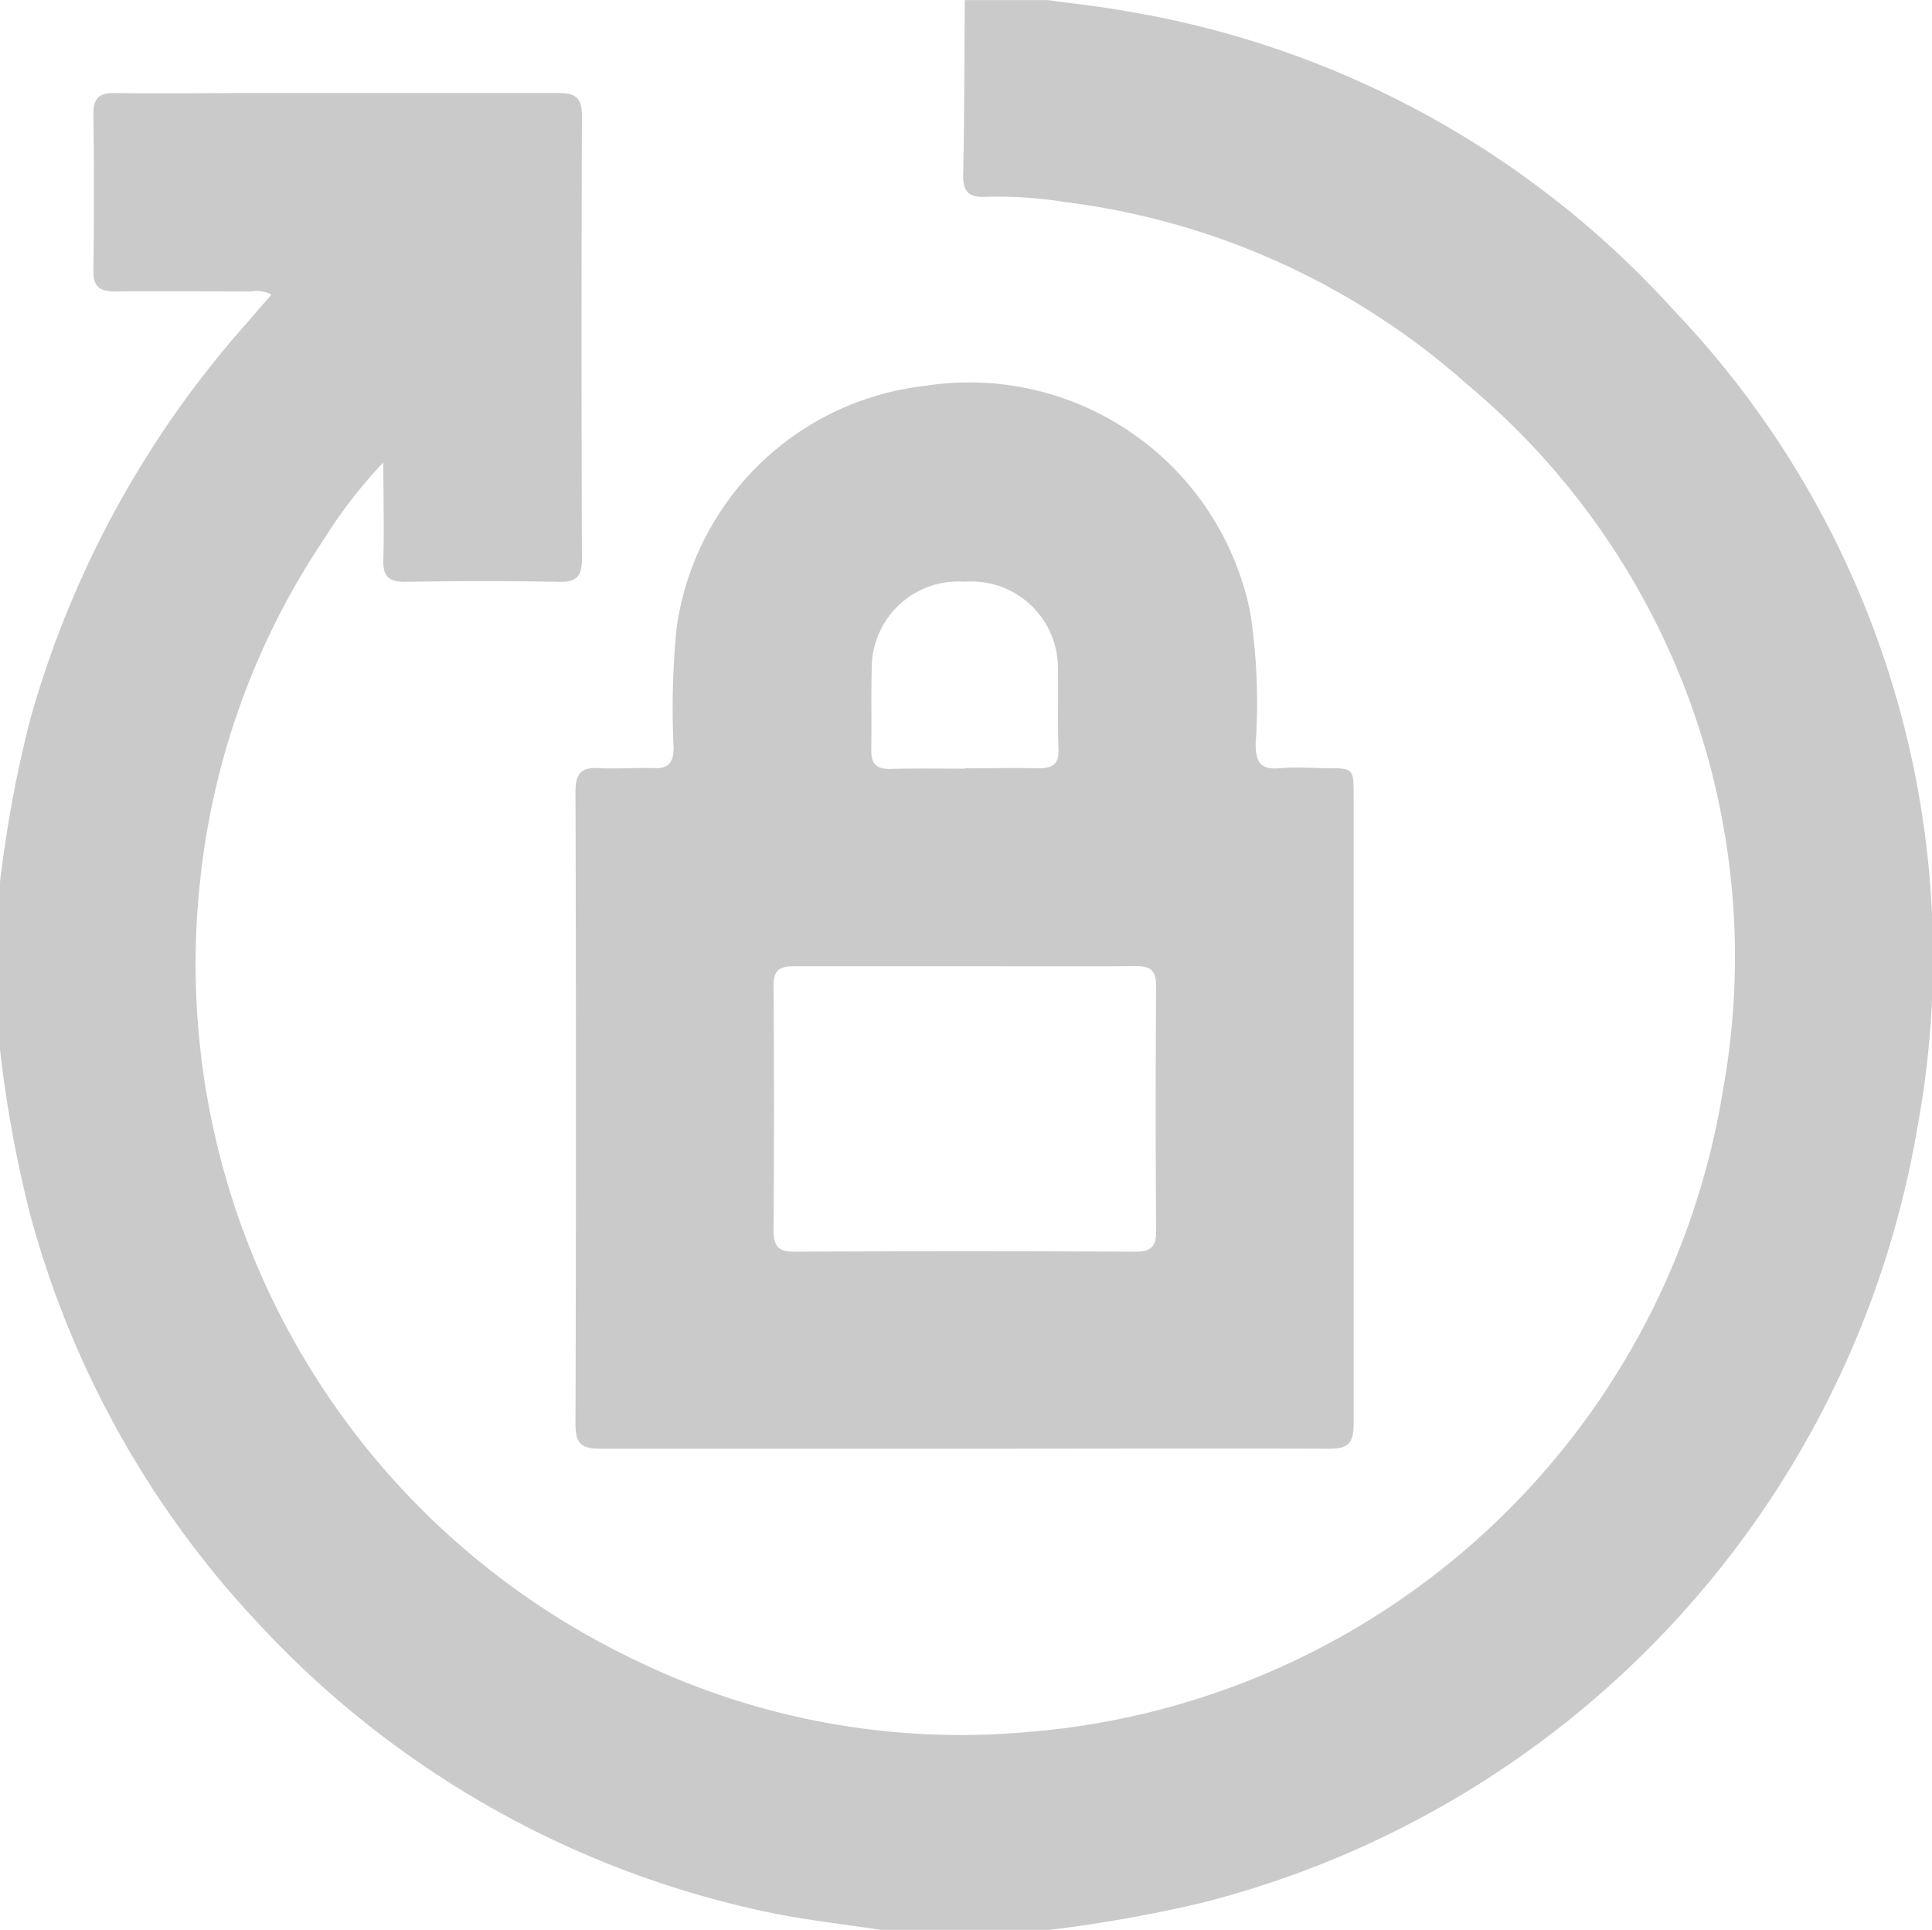<svg xmlns="http://www.w3.org/2000/svg" width="20.498" height="20.472" viewBox="0 0 20.498 20.472">
  <g id="Group_5998" data-name="Group 5998" transform="translate(985.5 -321.75)">
    <g id="Group_5997" data-name="Group 5997" transform="translate(-985.5 321.75)">
      <path id="Path_17400" data-name="Path 17400" d="M-985.5,331.107a13.164,13.164,0,0,1,.32-1.724,10.672,10.672,0,0,1,2.3-4.208l.26-.3a.323.323,0,0,0-.213-.033c-.48,0-.96-.006-1.439,0-.169,0-.24-.046-.237-.225.008-.553.007-1.106,0-1.659,0-.165.06-.223.223-.221.493.007.986,0,1.479,0,1.079,0,2.159,0,3.239,0,.182,0,.242.059.242.242q-.009,2.349,0,4.7c0,.18-.054.247-.239.243q-.819-.014-1.639,0c-.177,0-.234-.062-.229-.233.01-.331,0-.662,0-1.033a5.082,5.082,0,0,0-.621.8,8,8,0,0,0-1.323,3.642,8.174,8.174,0,0,0,4.542,8.226,7.91,7.91,0,0,0,4.228.8,8.13,8.13,0,0,0,7.388-6.815,7.912,7.912,0,0,0-2.721-7.487,7.89,7.89,0,0,0-4.27-1.93,4.484,4.484,0,0,0-.836-.054c-.167.008-.238-.049-.235-.229.013-.619.012-1.239.017-1.858h.88c.289.04.58.07.867.123a10.049,10.049,0,0,1,5.779,3.171,9.937,9.937,0,0,1,2.582,8.66,10.256,10.256,0,0,1-7.6,8.232,14.67,14.67,0,0,1-1.628.287h-1.759c-.433-.067-.869-.112-1.3-.209a10.238,10.238,0,0,1-5.309-3.036,10.219,10.219,0,0,1-2.429-4.349,13.092,13.092,0,0,1-.321-1.763Z" transform="translate(985.5 -321.75)" fill="#cacaca"/>
      <path id="Path_17401" data-name="Path 17401" d="M-866.854,409.458c-1.286,0-2.572,0-3.858,0-.2,0-.266-.053-.265-.258q.009-3.358,0-6.717c0-.181.056-.255.24-.245s.387-.005.579,0c.162.008.22-.047.222-.216a8.73,8.73,0,0,1,.03-1.257,3,3,0,0,1,2.638-2.582,3.041,3.041,0,0,1,3.449,2.4,6.285,6.285,0,0,1,.058,1.394c0,.2.051.281.258.262.172-.016.346,0,.519,0,.254,0,.263.01.263.277q0,1.939,0,3.878c0,.933,0,1.866,0,2.8,0,.2-.054.265-.26.264C-864.268,409.454-865.561,409.458-866.854,409.458Zm.014-5.118c-.606,0-1.213,0-1.819,0-.165,0-.219.05-.217.216q.01,1.289,0,2.578c0,.17.044.235.224.234q1.809-.01,3.618,0c.165,0,.218-.056.217-.22q-.009-1.3,0-2.6c0-.175-.067-.211-.224-.209C-865.64,404.344-866.24,404.34-866.84,404.34Zm-.005-2.1c.26,0,.519-.006.779,0,.151,0,.219-.043.213-.2-.01-.293,0-.586-.006-.879a.918.918,0,0,0-.989-.9.918.918,0,0,0-.986.907c-.008.293,0,.586-.005.879,0,.145.047.2.2.2C-867.377,402.239-867.111,402.244-866.845,402.244Z" transform="translate(877.083 -394.09)" fill="#cacaca"/>
    </g>
  </g>
</svg>
